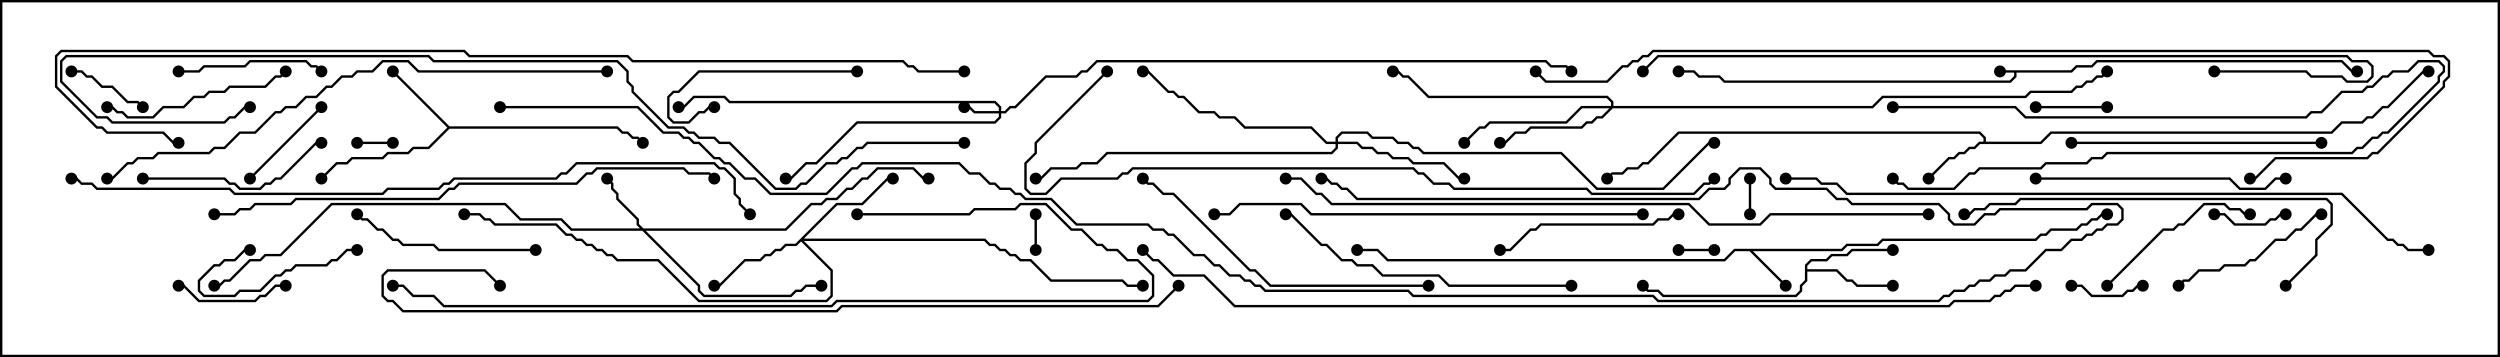 <svg version="1.1" width="105" height="15" xmlns="http://www.w3.org/2000/svg"><path d="M86.979,2.95L87.194,2.736L87.836,2.736L88.051,2.521L98.378,2.521L98.806,2.95L99,2.95L99,3.05L98.765,3.05L98.336,2.621L88.092,2.621L87.878,2.836L87.235,2.836L87.021,3.05L84.693,3.05L84.693,3.235L84.449,3.479L72.408,3.479L72.194,3.264L71.336,3.264L71.122,3.05L70.5,3.05L70.5,2.95L71.164,2.95L71.378,3.164L72.235,3.164L72.449,3.379L84.408,3.379L84.593,3.194L84.593,3.05L84,3.05L84,2.95z" stroke="none"/><path d="M77.336,10.45L77.551,10.236L78.836,10.236L79.051,10.021L85.479,10.021L85.694,9.807L85.908,9.807L86.122,9.593L87.194,9.593L87.408,9.379L87.622,9.379L87.836,9.164L88.051,9.164L88.265,8.95L88.5,8.95L88.5,9.05L88.306,9.05L88.092,9.264L87.878,9.264L87.664,9.479L87.449,9.479L87.235,9.693L86.164,9.693L85.949,9.907L85.735,9.907L85.521,10.121L79.092,10.121L78.878,10.336L77.592,10.336L77.378,10.55L73.621,10.55L75.035,11.965L74.965,12.035L73.479,10.55L72.878,10.55L72.449,10.979L58.265,10.979L57.836,10.55L57,10.55L57,10.45L57.878,10.45L58.306,10.879L72.408,10.879L72.836,10.45z" stroke="none"/><path d="M83.307,5.95L83.307,5.806L83.122,5.621L70.521,5.621L69.235,6.907L69.021,6.907L68.806,7.121L68.378,7.121L68.164,7.336L67.735,7.336L67.535,7.535L67.465,7.465L67.694,7.236L68.122,7.236L68.336,7.021L68.765,7.021L68.979,6.807L69.194,6.807L70.479,5.521L83.164,5.521L83.407,5.765L83.407,5.95L85.694,5.95L86.122,5.521L97.908,5.521L98.336,5.093L99.194,5.093L99.408,4.879L99.622,4.879L100.051,4.45L100.265,4.45L101.765,2.95L102,2.95L102,3.05L101.806,3.05L100.306,4.55L100.092,4.55L99.664,4.979L99.449,4.979L99.235,5.193L98.378,5.193L97.949,5.621L86.164,5.621L85.735,6.05L83.164,6.05L82.949,6.264L82.735,6.264L82.521,6.479L82.306,6.479L82.092,6.693L81.878,6.693L81.035,7.535L80.965,7.465L81.836,6.593L82.051,6.593L82.265,6.379L82.479,6.379L82.694,6.164L82.908,6.164L83.122,5.95z" stroke="none"/><path d="M18.878,5.307L25.949,5.307L26.164,5.521L26.378,5.521L26.592,5.736L26.806,5.736L27.035,5.965L26.965,6.035L26.765,5.836L26.551,5.836L26.336,5.621L26.122,5.621L25.908,5.407L18.878,5.407L18.021,6.264L17.378,6.264L17.164,6.479L16.306,6.479L16.092,6.693L14.806,6.693L14.592,6.907L14.164,6.907L13.535,7.535L13.465,7.465L14.122,6.807L14.551,6.807L14.765,6.593L16.051,6.593L16.265,6.379L17.122,6.379L17.336,6.164L17.979,6.164L18.786,5.357L16.465,3.035L16.535,2.965z" stroke="none"/><path d="M75.807,11.122L76.051,10.879L76.694,10.879L76.908,10.664L77.551,10.664L77.765,10.45L79.5,10.45L79.5,10.55L77.806,10.55L77.592,10.764L76.949,10.764L76.735,10.979L76.092,10.979L75.907,11.164L75.907,11.307L77.164,11.307L77.592,11.736L77.806,11.736L78.021,11.95L79.5,11.95L79.5,12.05L77.979,12.05L77.765,11.836L77.551,11.836L77.122,11.407L75.907,11.407L75.907,11.806L75.693,12.021L75.693,12.235L75.449,12.479L69.836,12.479L69.622,12.264L69.194,12.264L68.965,12.035L69.035,11.965L69.235,12.164L69.664,12.164L69.878,12.379L75.408,12.379L75.593,12.194L75.593,11.979L75.807,11.765z" stroke="none"/><path d="M41.95,4.664L41.95,4.521L41.765,4.336L30.622,4.336L30.408,4.121L29.164,4.121L28.735,4.55L28.5,4.55L28.5,4.45L28.694,4.45L29.122,4.021L30.449,4.021L30.664,4.236L41.806,4.236L42.05,4.479L42.05,4.664L42.194,4.664L42.408,4.45L42.622,4.45L43.908,3.164L45.194,3.164L45.408,2.95L45.622,2.95L46.051,2.521L64.949,2.521L65.164,2.736L65.806,2.736L66.035,2.965L65.965,3.035L65.765,2.836L65.122,2.836L64.908,2.621L46.092,2.621L45.664,3.05L45.449,3.05L45.235,3.264L43.949,3.264L42.664,4.55L42.449,4.55L42.235,4.764L42.05,4.764L42.05,4.949L41.806,5.193L36.021,5.193L34.306,6.907L33.878,6.907L33.235,7.55L33,7.55L33,7.45L33.194,7.45L33.836,6.807L34.265,6.807L35.979,5.093L41.765,5.093L41.95,4.908L41.95,4.764L40.908,4.764L40.694,4.55L40.5,4.55L40.5,4.45L40.735,4.45L40.949,4.664z" stroke="none"/><path d="M27.021,9.593L32.979,9.593L34.051,8.521L34.479,8.521L34.694,8.307L35.122,8.307L35.551,7.879L35.765,7.879L36.194,7.45L36.408,7.45L36.836,7.021L38.378,7.021L38.806,7.45L39,7.45L39,7.55L38.765,7.55L38.336,7.121L36.878,7.121L36.449,7.55L36.235,7.55L35.806,7.979L35.592,7.979L35.164,8.407L34.735,8.407L34.521,8.621L34.092,8.621L33.021,9.693L27.121,9.693L29.407,11.979L29.407,12.194L29.592,12.379L33.194,12.379L33.408,12.164L33.622,12.164L33.836,11.95L34.5,11.95L34.5,12.05L33.878,12.05L33.664,12.264L33.449,12.264L33.235,12.479L29.551,12.479L29.307,12.235L29.307,12.021L26.979,9.693L23.979,9.693L23.551,9.264L21.836,9.264L21.194,8.621L13.949,8.621L11.806,10.764L11.164,10.764L10.949,10.979L10.521,10.979L9.664,11.836L9.449,11.836L9.235,12.05L9,12.05L9,11.95L9.194,11.95L9.408,11.736L9.622,11.736L10.479,10.879L10.908,10.879L11.122,10.664L11.765,10.664L13.908,8.521L21.235,8.521L21.878,9.164L23.592,9.164L24.021,9.593L26.879,9.593L26.736,9.449L26.736,9.235L25.879,8.378L25.879,8.164L25.664,7.949L25.664,7.735L25.465,7.535L25.535,7.465L25.764,7.694L25.764,7.908L25.979,8.122L25.979,8.336L26.836,9.194L26.836,9.408z" stroke="none"/><path d="M35.122,8.521L36.194,8.521L37.265,7.45L37.5,7.45L37.5,7.55L37.306,7.55L36.235,8.621L35.164,8.621L33.764,10.021L41.378,10.021L41.592,10.236L41.806,10.236L42.021,10.45L42.235,10.45L42.449,10.664L42.664,10.664L42.878,10.879L43.306,10.879L44.164,11.736L47.164,11.736L47.378,11.95L48,11.95L48,12.05L47.336,12.05L47.122,11.836L44.122,11.836L43.265,10.979L42.836,10.979L42.622,10.764L42.408,10.764L42.194,10.55L41.979,10.55L41.765,10.336L41.551,10.336L41.336,10.121L33.764,10.121L34.979,11.336L34.979,12.449L34.735,12.693L29.336,12.693L27.622,10.979L25.908,10.979L25.694,10.764L25.479,10.764L25.265,10.55L25.051,10.55L24.836,10.336L24.622,10.336L24.408,10.121L24.194,10.121L23.979,9.907L23.765,9.907L23.336,9.479L20.765,9.479L20.551,9.264L20.336,9.264L20.122,9.05L19.5,9.05L19.5,8.95L20.164,8.95L20.378,9.164L20.592,9.164L20.806,9.379L23.378,9.379L23.806,9.807L24.021,9.807L24.235,10.021L24.449,10.021L24.664,10.236L24.878,10.236L25.092,10.45L25.306,10.45L25.521,10.664L25.735,10.664L25.949,10.879L27.664,10.879L29.378,12.593L34.694,12.593L34.879,12.408L34.879,11.378L33.643,10.142L33.449,10.336L33.021,10.336L32.806,10.55L32.592,10.55L32.378,10.764L32.164,10.764L31.949,10.979L31.306,10.979L30.235,12.05L30,12.05L30,11.95L30.194,11.95L31.265,10.879L31.908,10.879L32.122,10.664L32.336,10.664L32.551,10.45L32.765,10.45L32.979,10.236L33.408,10.236z" stroke="none"/><path d="M67.664,4.45L67.664,4.306L67.479,4.121L59.979,4.121L59.122,3.264L58.908,3.264L58.694,3.05L58.5,3.05L58.5,2.95L58.735,2.95L58.949,3.164L59.164,3.164L60.021,4.021L67.521,4.021L67.764,4.265L67.764,4.45L78.622,4.45L79.051,4.021L85.051,4.021L85.265,3.807L86.979,3.807L87.194,3.593L87.408,3.593L87.622,3.379L87.836,3.379L88.051,3.164L88.265,3.164L88.465,2.965L88.535,3.035L88.306,3.264L88.092,3.264L87.878,3.479L87.664,3.479L87.449,3.693L87.235,3.693L87.021,3.907L85.306,3.907L85.092,4.121L79.092,4.121L78.664,4.55L67.735,4.55L67.306,4.979L67.092,4.979L66.878,5.193L66.664,5.193L66.449,5.407L64.306,5.407L64.092,5.621L63.664,5.621L63.235,6.05L63,6.05L63,5.95L63.194,5.95L63.622,5.521L64.051,5.521L64.265,5.307L66.408,5.307L66.622,5.093L66.836,5.093L67.051,4.879L67.265,4.879L67.594,4.55L66.449,4.55L65.806,5.193L62.592,5.193L62.378,5.407L62.164,5.407L61.535,6.035L61.465,5.965L62.122,5.307L62.336,5.307L62.551,5.093L65.765,5.093L66.408,4.45z" stroke="none"/><path d="M56.093,5.95L56.093,5.765L56.336,5.521L57.449,5.521L57.664,5.736L58.521,5.736L58.735,5.95L59.164,5.95L59.378,6.164L59.592,6.164L59.806,6.379L65.592,6.379L67.092,7.879L69.836,7.879L71.765,5.95L72,5.95L72,6.05L71.806,6.05L69.878,7.979L67.051,7.979L65.551,6.479L59.765,6.479L59.551,6.264L59.336,6.264L59.122,6.05L58.694,6.05L58.479,5.836L57.622,5.836L57.408,5.621L56.378,5.621L56.193,5.806L56.193,5.95L57.021,5.95L57.235,6.164L57.664,6.164L57.878,6.379L58.306,6.379L58.521,6.593L59.164,6.593L59.378,6.807L60.664,6.807L61.306,7.45L61.5,7.45L61.5,7.55L61.265,7.55L60.622,6.907L59.336,6.907L59.122,6.693L58.479,6.693L58.265,6.479L57.836,6.479L57.622,6.264L57.194,6.264L56.979,6.05L56.193,6.05L56.193,6.235L55.949,6.479L46.521,6.479L46.092,6.907L45.449,6.907L45.235,7.121L44.164,7.121L43.735,7.55L43.5,7.55L43.5,7.45L43.694,7.45L44.122,7.021L45.194,7.021L45.408,6.807L46.051,6.807L46.479,6.379L55.908,6.379L56.093,6.194L56.093,6.05L55.694,6.05L55.051,5.407L52.265,5.407L51.836,4.979L51.194,4.979L50.979,4.764L50.336,4.764L49.694,4.121L49.479,4.121L49.265,3.907L49.051,3.907L48.194,3.05L48,3.05L48,2.95L48.235,2.95L49.092,3.807L49.306,3.807L49.521,4.021L49.735,4.021L50.378,4.664L51.021,4.664L51.235,4.879L51.878,4.879L52.306,5.307L55.092,5.307L55.735,5.95z" stroke="none"/><path d="M43.55,10.5L43.45,10.5L43.45,9L43.55,9z" stroke="none"/><path d="M70.5,10.55L70.5,10.45L72,10.45L72,10.55z" stroke="none"/><path d="M15,6.05L15,5.95L16.5,5.95L16.5,6.05z" stroke="none"/><path d="M73.55,9L73.45,9L73.45,7.5L73.55,7.5z" stroke="none"/><path d="M79.5,4.55L79.5,4.45L84.664,4.45L85.092,4.879L96.836,4.879L97.051,4.664L97.479,4.664L98.336,3.807L99.194,3.807L99.408,3.593L99.622,3.593L100.051,3.164L100.265,3.164L100.479,2.95L101.122,2.95L101.551,2.521L102.449,2.521L102.693,2.765L102.693,3.021L102.479,3.235L102.479,3.449L100.306,5.621L100.092,5.621L99.878,5.836L99.664,5.836L99.235,6.264L99.021,6.264L98.806,6.479L88.521,6.479L88.306,6.693L87.878,6.693L87.664,6.907L85.949,6.907L85.735,7.121L83.164,7.121L82.949,7.336L82.735,7.336L82.092,7.979L80.122,7.979L79.908,7.764L79.694,7.764L79.465,7.535L79.535,7.465L79.735,7.664L79.949,7.664L80.164,7.879L82.051,7.879L82.694,7.236L82.908,7.236L83.122,7.021L85.694,7.021L85.908,6.807L87.622,6.807L87.836,6.593L88.265,6.593L88.479,6.379L98.765,6.379L98.979,6.164L99.194,6.164L99.622,5.736L99.836,5.736L100.051,5.521L100.265,5.521L102.379,3.408L102.379,3.194L102.593,2.979L102.593,2.806L102.408,2.621L101.592,2.621L101.164,3.05L100.521,3.05L100.306,3.264L100.092,3.264L99.664,3.693L99.449,3.693L99.235,3.907L98.378,3.907L97.521,4.764L97.092,4.764L96.878,4.979L85.051,4.979L84.622,4.55z" stroke="none"/><path d="M87,12.05L87,11.95L87.449,11.95L87.878,12.379L89.122,12.379L89.336,12.164L89.551,12.164L89.765,11.95L90,11.95L90,12.05L89.806,12.05L89.592,12.264L89.378,12.264L89.164,12.479L87.836,12.479L87.408,12.05z" stroke="none"/><path d="M88.5,4.45L88.5,4.55L85.5,4.55L85.5,4.45z" stroke="none"/><path d="M93,9.05L93,8.95L93.449,8.95L93.878,9.379L95.122,9.379L95.336,9.164L95.551,9.164L95.765,8.95L96,8.95L96,9.05L95.806,9.05L95.592,9.264L95.378,9.264L95.164,9.479L93.836,9.479L93.408,9.05z" stroke="none"/><path d="M3,3.05L3,2.95L3.449,2.95L3.664,3.164L3.878,3.164L4.306,3.593L4.735,3.593L5.378,4.236L5.806,4.236L6.035,4.465L5.965,4.535L5.765,4.336L5.336,4.336L4.694,3.693L4.265,3.693L3.836,3.264L3.622,3.264L3.408,3.05z" stroke="none"/><path d="M10.535,7.535L10.465,7.465L13.465,4.465L13.535,4.535z" stroke="none"/><path d="M15,10.45L15,10.55L14.592,10.55L14.164,10.979L13.949,10.979L13.735,11.193L12.449,11.193L12.235,11.407L12.021,11.407L11.806,11.621L11.592,11.621L10.949,12.264L10.092,12.264L9.878,12.479L8.551,12.479L8.307,12.235L8.307,11.765L8.979,11.093L9.194,11.093L9.408,10.879L9.836,10.879L10.265,10.45L10.5,10.45L10.5,10.55L10.306,10.55L9.878,10.979L9.449,10.979L9.235,11.193L9.021,11.193L8.407,11.806L8.407,12.194L8.592,12.379L9.836,12.379L10.051,12.164L10.908,12.164L11.551,11.521L11.765,11.521L11.979,11.307L12.194,11.307L12.408,11.093L13.694,11.093L13.908,10.879L14.122,10.879L14.551,10.45z" stroke="none"/><path d="M12,11.95L12,12.05L11.592,12.05L11.164,12.479L10.949,12.479L10.735,12.693L8.336,12.693L7.694,12.05L7.5,12.05L7.5,11.95L7.735,11.95L8.378,12.593L10.694,12.593L10.908,12.379L11.122,12.379L11.551,11.95z" stroke="none"/><path d="M13.535,2.965L13.465,3.035L13.265,2.836L13.051,2.836L12.836,2.621L10.521,2.621L10.306,2.836L8.592,2.836L8.378,3.05L7.5,3.05L7.5,2.95L8.336,2.95L8.551,2.736L10.265,2.736L10.479,2.521L12.878,2.521L13.092,2.736L13.306,2.736z" stroke="none"/><path d="M36,2.95L36,3.05L29.378,3.05L28.521,3.907L28.306,3.907L28.121,4.092L28.121,4.908L28.306,5.093L28.908,5.093L29.336,4.664L29.551,4.664L29.765,4.45L30,4.45L30,4.55L29.806,4.55L29.592,4.764L29.378,4.764L28.949,5.193L28.265,5.193L28.021,4.949L28.021,4.051L28.265,3.807L28.479,3.807L29.336,2.95z" stroke="none"/><path d="M91.535,12.035L91.465,11.965L91.694,11.736L91.908,11.736L92.336,11.307L93.194,11.307L93.408,11.093L94.265,11.093L94.479,10.879L94.694,10.879L95.551,10.021L95.979,10.021L96.408,9.593L96.622,9.593L97.265,8.95L97.5,8.95L97.5,9.05L97.306,9.05L96.664,9.693L96.449,9.693L96.021,10.121L95.592,10.121L94.735,10.979L94.521,10.979L94.306,11.193L93.449,11.193L93.235,11.407L92.378,11.407L91.949,11.836L91.735,11.836z" stroke="none"/><path d="M88.535,12.035L88.465,11.965L90.836,9.593L91.265,9.593L91.479,9.379L91.694,9.379L92.551,8.521L93.449,8.521L93.664,8.736L94.092,8.736L94.306,8.95L94.5,8.95L94.5,9.05L94.265,9.05L94.051,8.836L93.622,8.836L93.408,8.621L92.592,8.621L91.735,9.479L91.521,9.479L91.306,9.693L90.878,9.693z" stroke="none"/><path d="M70.5,8.95L70.5,9.05L70.306,9.05L70.092,9.264L69.664,9.264L69.449,9.479L64.735,9.479L64.521,9.693L64.306,9.693L63.449,10.55L63,10.55L63,10.45L63.408,10.45L64.265,9.593L64.479,9.593L64.694,9.379L69.408,9.379L69.622,9.164L70.051,9.164L70.265,8.95z" stroke="none"/><path d="M11.965,2.965L12.035,3.035L11.806,3.264L11.592,3.264L11.164,3.693L9.664,3.693L9.449,3.907L8.806,3.907L8.592,4.121L8.164,4.121L7.735,4.55L6.878,4.55L6.449,4.979L5.336,4.979L5.122,4.764L4.908,4.764L4.694,4.55L4.5,4.55L4.5,4.45L4.735,4.45L4.949,4.664L5.164,4.664L5.378,4.879L6.408,4.879L6.836,4.45L7.694,4.45L8.122,4.021L8.551,4.021L8.765,3.807L9.408,3.807L9.622,3.593L11.122,3.593L11.551,3.164L11.765,3.164z" stroke="none"/><path d="M22.5,10.45L22.5,10.55L18.408,10.55L18.194,10.336L16.908,10.336L16.694,10.121L16.479,10.121L16.051,9.693L15.836,9.693L15.408,9.264L15.194,9.264L14.965,9.035L15.035,8.965L15.235,9.164L15.449,9.164L15.878,9.593L16.092,9.593L16.521,10.021L16.735,10.021L16.949,10.236L18.235,10.236L18.449,10.45z" stroke="none"/><path d="M6,7.55L6,7.45L9.449,7.45L9.664,7.664L9.878,7.664L10.092,7.879L10.908,7.879L11.122,7.664L11.336,7.664L11.551,7.45L11.765,7.45L13.265,5.95L13.5,5.95L13.5,6.05L13.306,6.05L11.806,7.55L11.592,7.55L11.378,7.764L11.164,7.764L10.949,7.979L10.051,7.979L9.836,7.764L9.622,7.764L9.408,7.55z" stroke="none"/><path d="M87,6.05L87,5.95L97.5,5.95L97.5,6.05z" stroke="none"/><path d="M85.5,7.55L85.5,7.45L93.664,7.45L94.092,7.879L95.122,7.879L95.551,7.45L96,7.45L96,7.55L95.592,7.55L95.164,7.979L94.051,7.979L93.622,7.55z" stroke="none"/><path d="M66,11.95L66,12.05L60.836,12.05L60.408,11.621L58.051,11.621L57.622,11.193L56.979,11.193L56.765,10.979L56.336,10.979L55.694,10.336L55.479,10.336L54.194,9.05L54,9.05L54,8.95L54.235,8.95L55.521,10.236L55.735,10.236L56.378,10.879L56.806,10.879L57.021,11.093L57.664,11.093L58.092,11.521L60.449,11.521L60.878,11.95z" stroke="none"/><path d="M60,11.95L60,12.05L53.336,12.05L52.694,11.407L52.479,11.407L49.265,8.193L48.836,8.193L48.408,7.764L48.194,7.764L47.965,7.535L48.035,7.465L48.235,7.664L48.449,7.664L48.878,8.093L49.306,8.093L52.521,11.307L52.735,11.307L53.378,11.95z" stroke="none"/><path d="M96.035,12.035L95.965,11.965L97.236,10.694L97.236,10.051L97.879,9.408L97.879,8.592L97.694,8.407L84.878,8.407L84.664,8.621L83.592,8.621L83.378,8.836L82.949,8.836L82.735,9.05L82.5,9.05L82.5,8.95L82.694,8.95L82.908,8.736L83.336,8.736L83.551,8.521L84.622,8.521L84.836,8.307L97.735,8.307L97.979,8.551L97.979,9.449L97.336,10.092L97.336,10.735z" stroke="none"/><path d="M69,8.95L69,9.05L55.051,9.05L54.622,8.621L52.092,8.621L51.664,9.05L51,9.05L51,8.95L51.622,8.95L52.051,8.521L54.664,8.521L55.092,8.95z" stroke="none"/><path d="M36,9.05L36,8.95L40.694,8.95L40.908,8.736L42.622,8.736L42.836,8.521L43.949,8.521L45.021,9.593L45.449,9.593L46.092,10.236L46.306,10.236L46.521,10.45L46.949,10.45L47.378,10.879L47.806,10.879L48.479,11.551L48.479,12.449L48.235,12.693L35.164,12.693L34.949,12.907L18.622,12.907L18.194,12.479L17.336,12.479L16.908,12.05L16.5,12.05L16.5,11.95L16.949,11.95L17.378,12.379L18.235,12.379L18.664,12.807L34.908,12.807L35.122,12.593L48.194,12.593L48.379,12.408L48.379,11.592L47.765,10.979L47.336,10.979L46.908,10.55L46.479,10.55L46.265,10.336L46.051,10.336L45.408,9.693L44.979,9.693L43.908,8.621L42.878,8.621L42.664,8.836L40.949,8.836L40.735,9.05z" stroke="none"/><path d="M9,9.05L9,8.95L9.836,8.95L10.051,8.736L10.479,8.736L10.694,8.521L12.194,8.521L12.408,8.307L18.408,8.307L18.836,7.879L19.051,7.879L19.265,7.664L24.194,7.664L24.622,7.236L24.836,7.236L25.051,7.021L28.735,7.021L28.949,7.236L29.806,7.236L30.035,7.465L29.965,7.535L29.765,7.336L28.908,7.336L28.694,7.121L25.092,7.121L24.878,7.336L24.664,7.336L24.235,7.764L19.306,7.764L19.092,7.979L18.878,7.979L18.449,8.407L12.449,8.407L12.235,8.621L10.735,8.621L10.521,8.836L10.092,8.836L9.878,9.05z" stroke="none"/><path d="M25.5,2.95L25.5,3.05L17.551,3.05L17.122,2.621L16.092,2.621L15.664,3.05L15.021,3.05L14.806,3.264L14.378,3.264L13.949,3.693L13.735,3.693L13.306,4.121L12.878,4.121L12.449,4.55L12.021,4.55L11.806,4.764L11.592,4.764L10.735,5.621L10.092,5.621L9.449,6.264L9.021,6.264L8.806,6.479L6.664,6.479L6.449,6.693L5.806,6.693L5.592,6.907L5.378,6.907L4.735,7.55L4.5,7.55L4.5,7.45L4.694,7.45L5.336,6.807L5.551,6.807L5.765,6.593L6.408,6.593L6.622,6.379L8.765,6.379L8.979,6.164L9.408,6.164L10.051,5.521L10.694,5.521L11.551,4.664L11.765,4.664L11.979,4.45L12.408,4.45L12.836,4.021L13.265,4.021L13.694,3.593L13.908,3.593L14.336,3.164L14.765,3.164L14.979,2.95L15.622,2.95L16.051,2.521L17.164,2.521L17.592,2.95z" stroke="none"/><path d="M93,3.05L93,2.95L96.878,2.95L97.092,3.164L98.378,3.164L98.592,3.379L99.408,3.379L99.593,3.194L99.593,2.806L99.408,2.621L98.765,2.621L98.551,2.407L69.664,2.407L69.035,3.035L68.965,2.965L69.622,2.307L98.592,2.307L98.806,2.521L99.449,2.521L99.693,2.765L99.693,3.235L99.449,3.479L98.551,3.479L98.336,3.264L97.051,3.264L96.836,3.05z" stroke="none"/><path d="M46.465,2.965L46.535,3.035L43.55,6.021L43.55,6.449L43.121,6.878L43.121,7.908L43.306,8.093L43.908,8.093L44.551,7.45L46.908,7.45L47.122,7.236L47.336,7.236L47.551,7.021L59.378,7.021L59.592,7.236L59.806,7.236L60.235,7.664L60.878,7.664L61.092,7.879L66.664,7.879L66.878,8.093L71.122,8.093L71.551,7.664L71.765,7.664L71.965,7.465L72.035,7.535L71.806,7.764L71.592,7.764L71.164,8.193L66.836,8.193L66.622,7.979L61.051,7.979L60.836,7.764L60.194,7.764L59.765,7.336L59.551,7.336L59.336,7.121L47.592,7.121L47.378,7.336L47.164,7.336L46.949,7.55L44.592,7.55L43.949,8.193L43.265,8.193L43.021,7.949L43.021,6.836L43.45,6.408L43.45,5.979z" stroke="none"/><path d="M81,8.95L81,9.05L74.378,9.05L73.949,9.479L71.765,9.479L70.908,8.621L55.908,8.621L55.479,8.193L55.265,8.193L54.622,7.55L54,7.55L54,7.45L54.664,7.45L55.306,8.093L55.521,8.093L55.949,8.521L70.949,8.521L71.806,9.379L73.908,9.379L74.336,8.95z" stroke="none"/><path d="M102,10.45L102,10.55L101.122,10.55L100.908,10.336L100.694,10.336L100.479,10.121L100.265,10.121L98.336,8.193L77.551,8.193L77.122,7.764L76.479,7.764L76.265,7.55L75,7.55L75,7.45L76.306,7.45L76.521,7.664L77.164,7.664L77.592,8.093L98.378,8.093L100.306,10.021L100.521,10.021L100.735,10.236L100.949,10.236L101.164,10.45z" stroke="none"/><path d="M49.465,11.965L49.535,12.035L48.664,12.907L35.378,12.907L35.164,13.121L16.908,13.121L16.479,12.693L16.265,12.693L16.021,12.449L16.021,11.551L16.265,11.307L20.378,11.307L21.035,11.965L20.965,12.035L20.336,11.407L16.306,11.407L16.121,11.592L16.121,12.408L16.306,12.593L16.521,12.593L16.949,13.021L35.122,13.021L35.336,12.807L48.622,12.807z" stroke="none"/><path d="M3,7.55L3,7.45L3.235,7.45L3.449,7.664L3.878,7.664L4.092,7.879L9.664,7.879L9.878,8.093L16.051,8.093L16.265,7.879L18.408,7.879L18.622,7.664L18.836,7.664L19.051,7.45L23.336,7.45L23.551,7.236L23.765,7.236L24.194,6.807L30.021,6.807L30.235,7.021L30.449,7.021L30.907,7.479L30.907,8.122L31.121,8.336L31.121,8.551L31.535,8.965L31.465,9.035L31.021,8.592L31.021,8.378L30.807,8.164L30.807,7.521L30.408,7.121L30.194,7.121L29.979,6.907L24.235,6.907L23.806,7.336L23.592,7.336L23.378,7.55L19.092,7.55L18.878,7.764L18.664,7.764L18.449,7.979L16.306,7.979L16.092,8.193L9.836,8.193L9.622,7.979L4.051,7.979L3.836,7.764L3.408,7.764L3.194,7.55z" stroke="none"/><path d="M40.5,5.95L40.5,6.05L36.449,6.05L36.235,6.264L36.021,6.264L35.592,6.693L35.378,6.693L35.164,6.907L34.735,6.907L33.878,7.764L33.664,7.764L33.449,7.979L32.551,7.979L30.622,6.05L30.194,6.05L29.979,5.836L29.336,5.836L29.122,5.621L28.908,5.621L28.694,5.407L28.051,5.407L26.521,3.878L26.521,3.664L26.307,3.449L26.307,3.021L25.908,2.621L18.194,2.621L17.979,2.407L2.806,2.407L2.621,2.592L2.621,3.408L4.092,4.879L4.521,4.879L4.735,5.093L9.408,5.093L9.622,4.879L9.836,4.879L10.265,4.45L10.5,4.45L10.5,4.55L10.306,4.55L9.878,4.979L9.664,4.979L9.449,5.193L4.694,5.193L4.479,4.979L4.051,4.979L2.521,3.449L2.521,2.551L2.765,2.307L18.021,2.307L18.235,2.521L25.949,2.521L26.407,2.979L26.407,3.408L26.621,3.622L26.621,3.836L28.092,5.307L28.735,5.307L28.949,5.521L29.164,5.521L29.378,5.736L30.021,5.736L30.235,5.95L30.664,5.95L32.592,7.879L33.408,7.879L33.622,7.664L33.836,7.664L34.694,6.807L35.122,6.807L35.336,6.593L35.551,6.593L35.979,6.164L36.194,6.164L36.408,5.95z" stroke="none"/><path d="M64.465,3.035L64.535,2.965L64.949,3.379L67.479,3.379L68.122,2.736L68.336,2.736L68.551,2.521L68.765,2.521L68.979,2.307L69.194,2.307L69.408,2.093L102.021,2.093L102.235,2.307L102.664,2.307L102.907,2.551L102.907,3.235L102.693,3.449L102.693,3.664L99.878,6.479L99.664,6.479L99.449,6.693L95.592,6.693L94.735,7.55L94.5,7.55L94.5,7.45L94.694,7.45L95.551,6.593L99.408,6.593L99.622,6.379L99.836,6.379L102.593,3.622L102.593,3.408L102.807,3.194L102.807,2.592L102.622,2.407L102.194,2.407L101.979,2.193L69.449,2.193L69.235,2.407L69.021,2.407L68.806,2.621L68.592,2.621L68.378,2.836L68.164,2.836L67.521,3.479L64.908,3.479z" stroke="none"/><path d="M40.5,2.95L40.5,3.05L38.551,3.05L38.336,2.836L38.122,2.836L37.908,2.621L26.551,2.621L26.336,2.407L19.694,2.407L19.479,2.193L2.592,2.193L2.407,2.378L2.407,3.622L4.092,5.307L4.306,5.307L4.521,5.521L6.878,5.521L7.306,5.95L7.5,5.95L7.5,6.05L7.265,6.05L6.836,5.621L4.479,5.621L4.265,5.407L4.051,5.407L2.307,3.664L2.307,2.336L2.551,2.093L19.521,2.093L19.735,2.307L26.378,2.307L26.592,2.521L37.949,2.521L38.164,2.736L38.378,2.736L38.592,2.95z" stroke="none"/><path d="M21,4.55L21,4.45L26.806,4.45L27.878,5.521L28.521,5.521L28.735,5.736L28.949,5.736L29.164,5.95L29.378,5.95L30.021,6.593L30.235,6.593L30.449,6.807L30.664,6.807L31.306,7.45L31.735,7.45L32.378,8.093L34.694,8.093L35.765,7.021L35.979,7.021L36.194,6.807L40.306,6.807L40.735,7.236L41.164,7.236L41.592,7.664L41.806,7.664L42.021,7.879L42.449,7.879L42.664,8.093L42.878,8.093L43.092,8.307L44.164,8.307L45.235,9.379L48.235,9.379L48.449,9.593L48.878,9.593L49.092,9.807L49.306,9.807L50.164,10.664L50.592,10.664L51.021,11.093L51.235,11.093L51.664,11.521L52.092,11.521L52.306,11.736L52.521,11.736L52.735,11.95L52.949,11.95L53.164,12.164L59.164,12.164L59.378,12.379L69.449,12.379L69.664,12.593L81.408,12.593L81.622,12.379L81.836,12.379L82.051,12.164L82.479,12.164L82.694,11.95L82.908,11.95L83.122,11.736L83.551,11.736L83.765,11.521L84.194,11.521L84.408,11.307L85.051,11.307L85.908,10.45L86.551,10.45L86.979,10.021L87.408,10.021L87.622,9.807L87.836,9.807L88.051,9.593L88.265,9.593L88.479,9.379L88.908,9.379L89.093,9.194L89.093,8.806L88.908,8.621L87.878,8.621L87.664,8.836L84.021,8.836L83.806,9.05L83.378,9.05L82.949,9.479L82.051,9.479L81.807,9.235L81.807,9.021L81.408,8.621L77.765,8.621L77.551,8.407L77.122,8.407L76.694,7.979L74.551,7.979L74.307,7.735L74.307,7.521L73.908,7.121L73.092,7.121L72.693,7.521L72.693,7.735L72.449,7.979L71.806,7.979L71.378,8.407L56.979,8.407L56.551,7.979L56.336,7.979L56.122,7.764L55.908,7.764L55.694,7.55L55.5,7.55L55.5,7.45L55.735,7.45L55.949,7.664L56.164,7.664L56.378,7.879L56.592,7.879L57.021,8.307L71.336,8.307L71.765,7.879L72.408,7.879L72.593,7.694L72.593,7.479L73.051,7.021L73.949,7.021L74.407,7.479L74.407,7.694L74.592,7.879L76.735,7.879L77.164,8.307L77.592,8.307L77.806,8.521L81.449,8.521L81.907,8.979L81.907,9.194L82.092,9.379L82.908,9.379L83.336,8.95L83.765,8.95L83.979,8.736L87.622,8.736L87.836,8.521L88.949,8.521L89.193,8.765L89.193,9.235L88.949,9.479L88.521,9.479L88.306,9.693L88.092,9.693L87.878,9.907L87.664,9.907L87.449,10.121L87.021,10.121L86.592,10.55L85.949,10.55L85.092,11.407L84.449,11.407L84.235,11.621L83.806,11.621L83.592,11.836L83.164,11.836L82.949,12.05L82.735,12.05L82.521,12.264L82.092,12.264L81.878,12.479L81.664,12.479L81.449,12.693L69.622,12.693L69.408,12.479L59.336,12.479L59.122,12.264L53.122,12.264L52.908,12.05L52.694,12.05L52.479,11.836L52.265,11.836L52.051,11.621L51.622,11.621L51.194,11.193L50.979,11.193L50.551,10.764L50.122,10.764L49.265,9.907L49.051,9.907L48.836,9.693L48.408,9.693L48.194,9.479L45.194,9.479L44.122,8.407L43.051,8.407L42.836,8.193L42.622,8.193L42.408,7.979L41.979,7.979L41.765,7.764L41.551,7.764L41.122,7.336L40.694,7.336L40.265,6.907L36.235,6.907L36.021,7.121L35.806,7.121L34.735,8.193L32.336,8.193L31.694,7.55L31.265,7.55L30.622,6.907L30.408,6.907L30.194,6.693L29.979,6.693L29.336,6.05L29.122,6.05L28.908,5.836L28.694,5.836L28.479,5.621L27.836,5.621L26.765,4.55z" stroke="none"/><path d="M85.5,11.95L85.5,12.05L84.664,12.05L84.449,12.264L84.235,12.264L84.021,12.479L83.806,12.479L83.592,12.693L82.092,12.693L81.878,12.907L51.836,12.907L50.551,11.621L49.265,11.621L48.622,10.979L48.408,10.979L47.965,10.535L48.035,10.465L48.449,10.879L48.664,10.879L49.306,11.521L50.592,11.521L51.878,12.807L81.836,12.807L82.051,12.593L83.551,12.593L83.765,12.379L83.979,12.379L84.194,12.164L84.408,12.164L84.622,11.95z" stroke="none"/><circle cx="84" cy="3" r="0.25" stroke-width="0" fill="#000" /><circle cx="70.5" cy="3" r="0.25" stroke-width="0" fill="#000" /><circle cx="99" cy="3" r="0.25" stroke-width="0" fill="#000" /><circle cx="75" cy="12" r="0.25" stroke-width="0" fill="#000" /><circle cx="88.5" cy="9" r="0.25" stroke-width="0" fill="#000" /><circle cx="57" cy="10.5" r="0.25" stroke-width="0" fill="#000" /><circle cx="81" cy="7.5" r="0.25" stroke-width="0" fill="#000" /><circle cx="67.5" cy="7.5" r="0.25" stroke-width="0" fill="#000" /><circle cx="102" cy="3" r="0.25" stroke-width="0" fill="#000" /><circle cx="16.5" cy="3" r="0.25" stroke-width="0" fill="#000" /><circle cx="13.5" cy="7.5" r="0.25" stroke-width="0" fill="#000" /><circle cx="27" cy="6" r="0.25" stroke-width="0" fill="#000" /><circle cx="79.5" cy="12" r="0.25" stroke-width="0" fill="#000" /><circle cx="79.5" cy="10.5" r="0.25" stroke-width="0" fill="#000" /><circle cx="69" cy="12" r="0.25" stroke-width="0" fill="#000" /><circle cx="40.5" cy="4.5" r="0.25" stroke-width="0" fill="#000" /><circle cx="33" cy="7.5" r="0.25" stroke-width="0" fill="#000" /><circle cx="28.5" cy="4.5" r="0.25" stroke-width="0" fill="#000" /><circle cx="66" cy="3" r="0.25" stroke-width="0" fill="#000" /><circle cx="25.5" cy="7.5" r="0.25" stroke-width="0" fill="#000" /><circle cx="34.5" cy="12" r="0.25" stroke-width="0" fill="#000" /><circle cx="39" cy="7.5" r="0.25" stroke-width="0" fill="#000" /><circle cx="9" cy="12" r="0.25" stroke-width="0" fill="#000" /><circle cx="30" cy="12" r="0.25" stroke-width="0" fill="#000" /><circle cx="37.5" cy="7.5" r="0.25" stroke-width="0" fill="#000" /><circle cx="19.5" cy="9" r="0.25" stroke-width="0" fill="#000" /><circle cx="48" cy="12" r="0.25" stroke-width="0" fill="#000" /><circle cx="63" cy="6" r="0.25" stroke-width="0" fill="#000" /><circle cx="61.5" cy="6" r="0.25" stroke-width="0" fill="#000" /><circle cx="58.5" cy="3" r="0.25" stroke-width="0" fill="#000" /><circle cx="88.5" cy="3" r="0.25" stroke-width="0" fill="#000" /><circle cx="61.5" cy="7.5" r="0.25" stroke-width="0" fill="#000" /><circle cx="48" cy="3" r="0.25" stroke-width="0" fill="#000" /><circle cx="43.5" cy="7.5" r="0.25" stroke-width="0" fill="#000" /><circle cx="72" cy="6" r="0.25" stroke-width="0" fill="#000" /><circle cx="43.5" cy="10.5" r="0.25" stroke-width="0" fill="#000" /><circle cx="43.5" cy="9" r="0.25" stroke-width="0" fill="#000" /><circle cx="70.5" cy="10.5" r="0.25" stroke-width="0" fill="#000" /><circle cx="72" cy="10.5" r="0.25" stroke-width="0" fill="#000" /><circle cx="15" cy="6" r="0.25" stroke-width="0" fill="#000" /><circle cx="16.5" cy="6" r="0.25" stroke-width="0" fill="#000" /><circle cx="73.5" cy="9" r="0.25" stroke-width="0" fill="#000" /><circle cx="73.5" cy="7.5" r="0.25" stroke-width="0" fill="#000" /><circle cx="79.5" cy="4.5" r="0.25" stroke-width="0" fill="#000" /><circle cx="79.5" cy="7.5" r="0.25" stroke-width="0" fill="#000" /><circle cx="87" cy="12" r="0.25" stroke-width="0" fill="#000" /><circle cx="90" cy="12" r="0.25" stroke-width="0" fill="#000" /><circle cx="88.5" cy="4.5" r="0.25" stroke-width="0" fill="#000" /><circle cx="85.5" cy="4.5" r="0.25" stroke-width="0" fill="#000" /><circle cx="93" cy="9" r="0.25" stroke-width="0" fill="#000" /><circle cx="96" cy="9" r="0.25" stroke-width="0" fill="#000" /><circle cx="3" cy="3" r="0.25" stroke-width="0" fill="#000" /><circle cx="6" cy="4.5" r="0.25" stroke-width="0" fill="#000" /><circle cx="10.5" cy="7.5" r="0.25" stroke-width="0" fill="#000" /><circle cx="13.5" cy="4.5" r="0.25" stroke-width="0" fill="#000" /><circle cx="15" cy="10.5" r="0.25" stroke-width="0" fill="#000" /><circle cx="10.5" cy="10.5" r="0.25" stroke-width="0" fill="#000" /><circle cx="12" cy="12" r="0.25" stroke-width="0" fill="#000" /><circle cx="7.5" cy="12" r="0.25" stroke-width="0" fill="#000" /><circle cx="13.5" cy="3" r="0.25" stroke-width="0" fill="#000" /><circle cx="7.5" cy="3" r="0.25" stroke-width="0" fill="#000" /><circle cx="36" cy="3" r="0.25" stroke-width="0" fill="#000" /><circle cx="30" cy="4.5" r="0.25" stroke-width="0" fill="#000" /><circle cx="91.5" cy="12" r="0.25" stroke-width="0" fill="#000" /><circle cx="97.5" cy="9" r="0.25" stroke-width="0" fill="#000" /><circle cx="88.5" cy="12" r="0.25" stroke-width="0" fill="#000" /><circle cx="94.5" cy="9" r="0.25" stroke-width="0" fill="#000" /><circle cx="70.5" cy="9" r="0.25" stroke-width="0" fill="#000" /><circle cx="63" cy="10.5" r="0.25" stroke-width="0" fill="#000" /><circle cx="12" cy="3" r="0.25" stroke-width="0" fill="#000" /><circle cx="4.5" cy="4.5" r="0.25" stroke-width="0" fill="#000" /><circle cx="22.5" cy="10.5" r="0.25" stroke-width="0" fill="#000" /><circle cx="15" cy="9" r="0.25" stroke-width="0" fill="#000" /><circle cx="6" cy="7.5" r="0.25" stroke-width="0" fill="#000" /><circle cx="13.5" cy="6" r="0.25" stroke-width="0" fill="#000" /><circle cx="87" cy="6" r="0.25" stroke-width="0" fill="#000" /><circle cx="97.5" cy="6" r="0.25" stroke-width="0" fill="#000" /><circle cx="85.5" cy="7.5" r="0.25" stroke-width="0" fill="#000" /><circle cx="96" cy="7.5" r="0.25" stroke-width="0" fill="#000" /><circle cx="66" cy="12" r="0.25" stroke-width="0" fill="#000" /><circle cx="54" cy="9" r="0.25" stroke-width="0" fill="#000" /><circle cx="60" cy="12" r="0.25" stroke-width="0" fill="#000" /><circle cx="48" cy="7.5" r="0.25" stroke-width="0" fill="#000" /><circle cx="96" cy="12" r="0.25" stroke-width="0" fill="#000" /><circle cx="82.5" cy="9" r="0.25" stroke-width="0" fill="#000" /><circle cx="69" cy="9" r="0.25" stroke-width="0" fill="#000" /><circle cx="51" cy="9" r="0.25" stroke-width="0" fill="#000" /><circle cx="36" cy="9" r="0.25" stroke-width="0" fill="#000" /><circle cx="16.5" cy="12" r="0.25" stroke-width="0" fill="#000" /><circle cx="9" cy="9" r="0.25" stroke-width="0" fill="#000" /><circle cx="30" cy="7.5" r="0.25" stroke-width="0" fill="#000" /><circle cx="25.5" cy="3" r="0.25" stroke-width="0" fill="#000" /><circle cx="4.5" cy="7.5" r="0.25" stroke-width="0" fill="#000" /><circle cx="93" cy="3" r="0.25" stroke-width="0" fill="#000" /><circle cx="69" cy="3" r="0.25" stroke-width="0" fill="#000" /><circle cx="46.5" cy="3" r="0.25" stroke-width="0" fill="#000" /><circle cx="72" cy="7.5" r="0.25" stroke-width="0" fill="#000" /><circle cx="81" cy="9" r="0.25" stroke-width="0" fill="#000" /><circle cx="54" cy="7.5" r="0.25" stroke-width="0" fill="#000" /><circle cx="102" cy="10.5" r="0.25" stroke-width="0" fill="#000" /><circle cx="75" cy="7.5" r="0.25" stroke-width="0" fill="#000" /><circle cx="49.5" cy="12" r="0.25" stroke-width="0" fill="#000" /><circle cx="21" cy="12" r="0.25" stroke-width="0" fill="#000" /><circle cx="3" cy="7.5" r="0.25" stroke-width="0" fill="#000" /><circle cx="31.5" cy="9" r="0.25" stroke-width="0" fill="#000" /><circle cx="40.5" cy="6" r="0.25" stroke-width="0" fill="#000" /><circle cx="10.5" cy="4.5" r="0.25" stroke-width="0" fill="#000" /><circle cx="64.5" cy="3" r="0.25" stroke-width="0" fill="#000" /><circle cx="94.5" cy="7.5" r="0.25" stroke-width="0" fill="#000" /><circle cx="40.5" cy="3" r="0.25" stroke-width="0" fill="#000" /><circle cx="7.5" cy="6" r="0.25" stroke-width="0" fill="#000" /><circle cx="21" cy="4.5" r="0.25" stroke-width="0" fill="#000" /><circle cx="55.5" cy="7.5" r="0.25" stroke-width="0" fill="#000" /><circle cx="85.5" cy="12" r="0.25" stroke-width="0" fill="#000" /><circle cx="48" cy="10.5" r="0.25" stroke-width="0" fill="#000" /><rect x="0" y="0" width="105" height="15" stroke-width="0.2" stroke="#000" fill="none" /></svg>